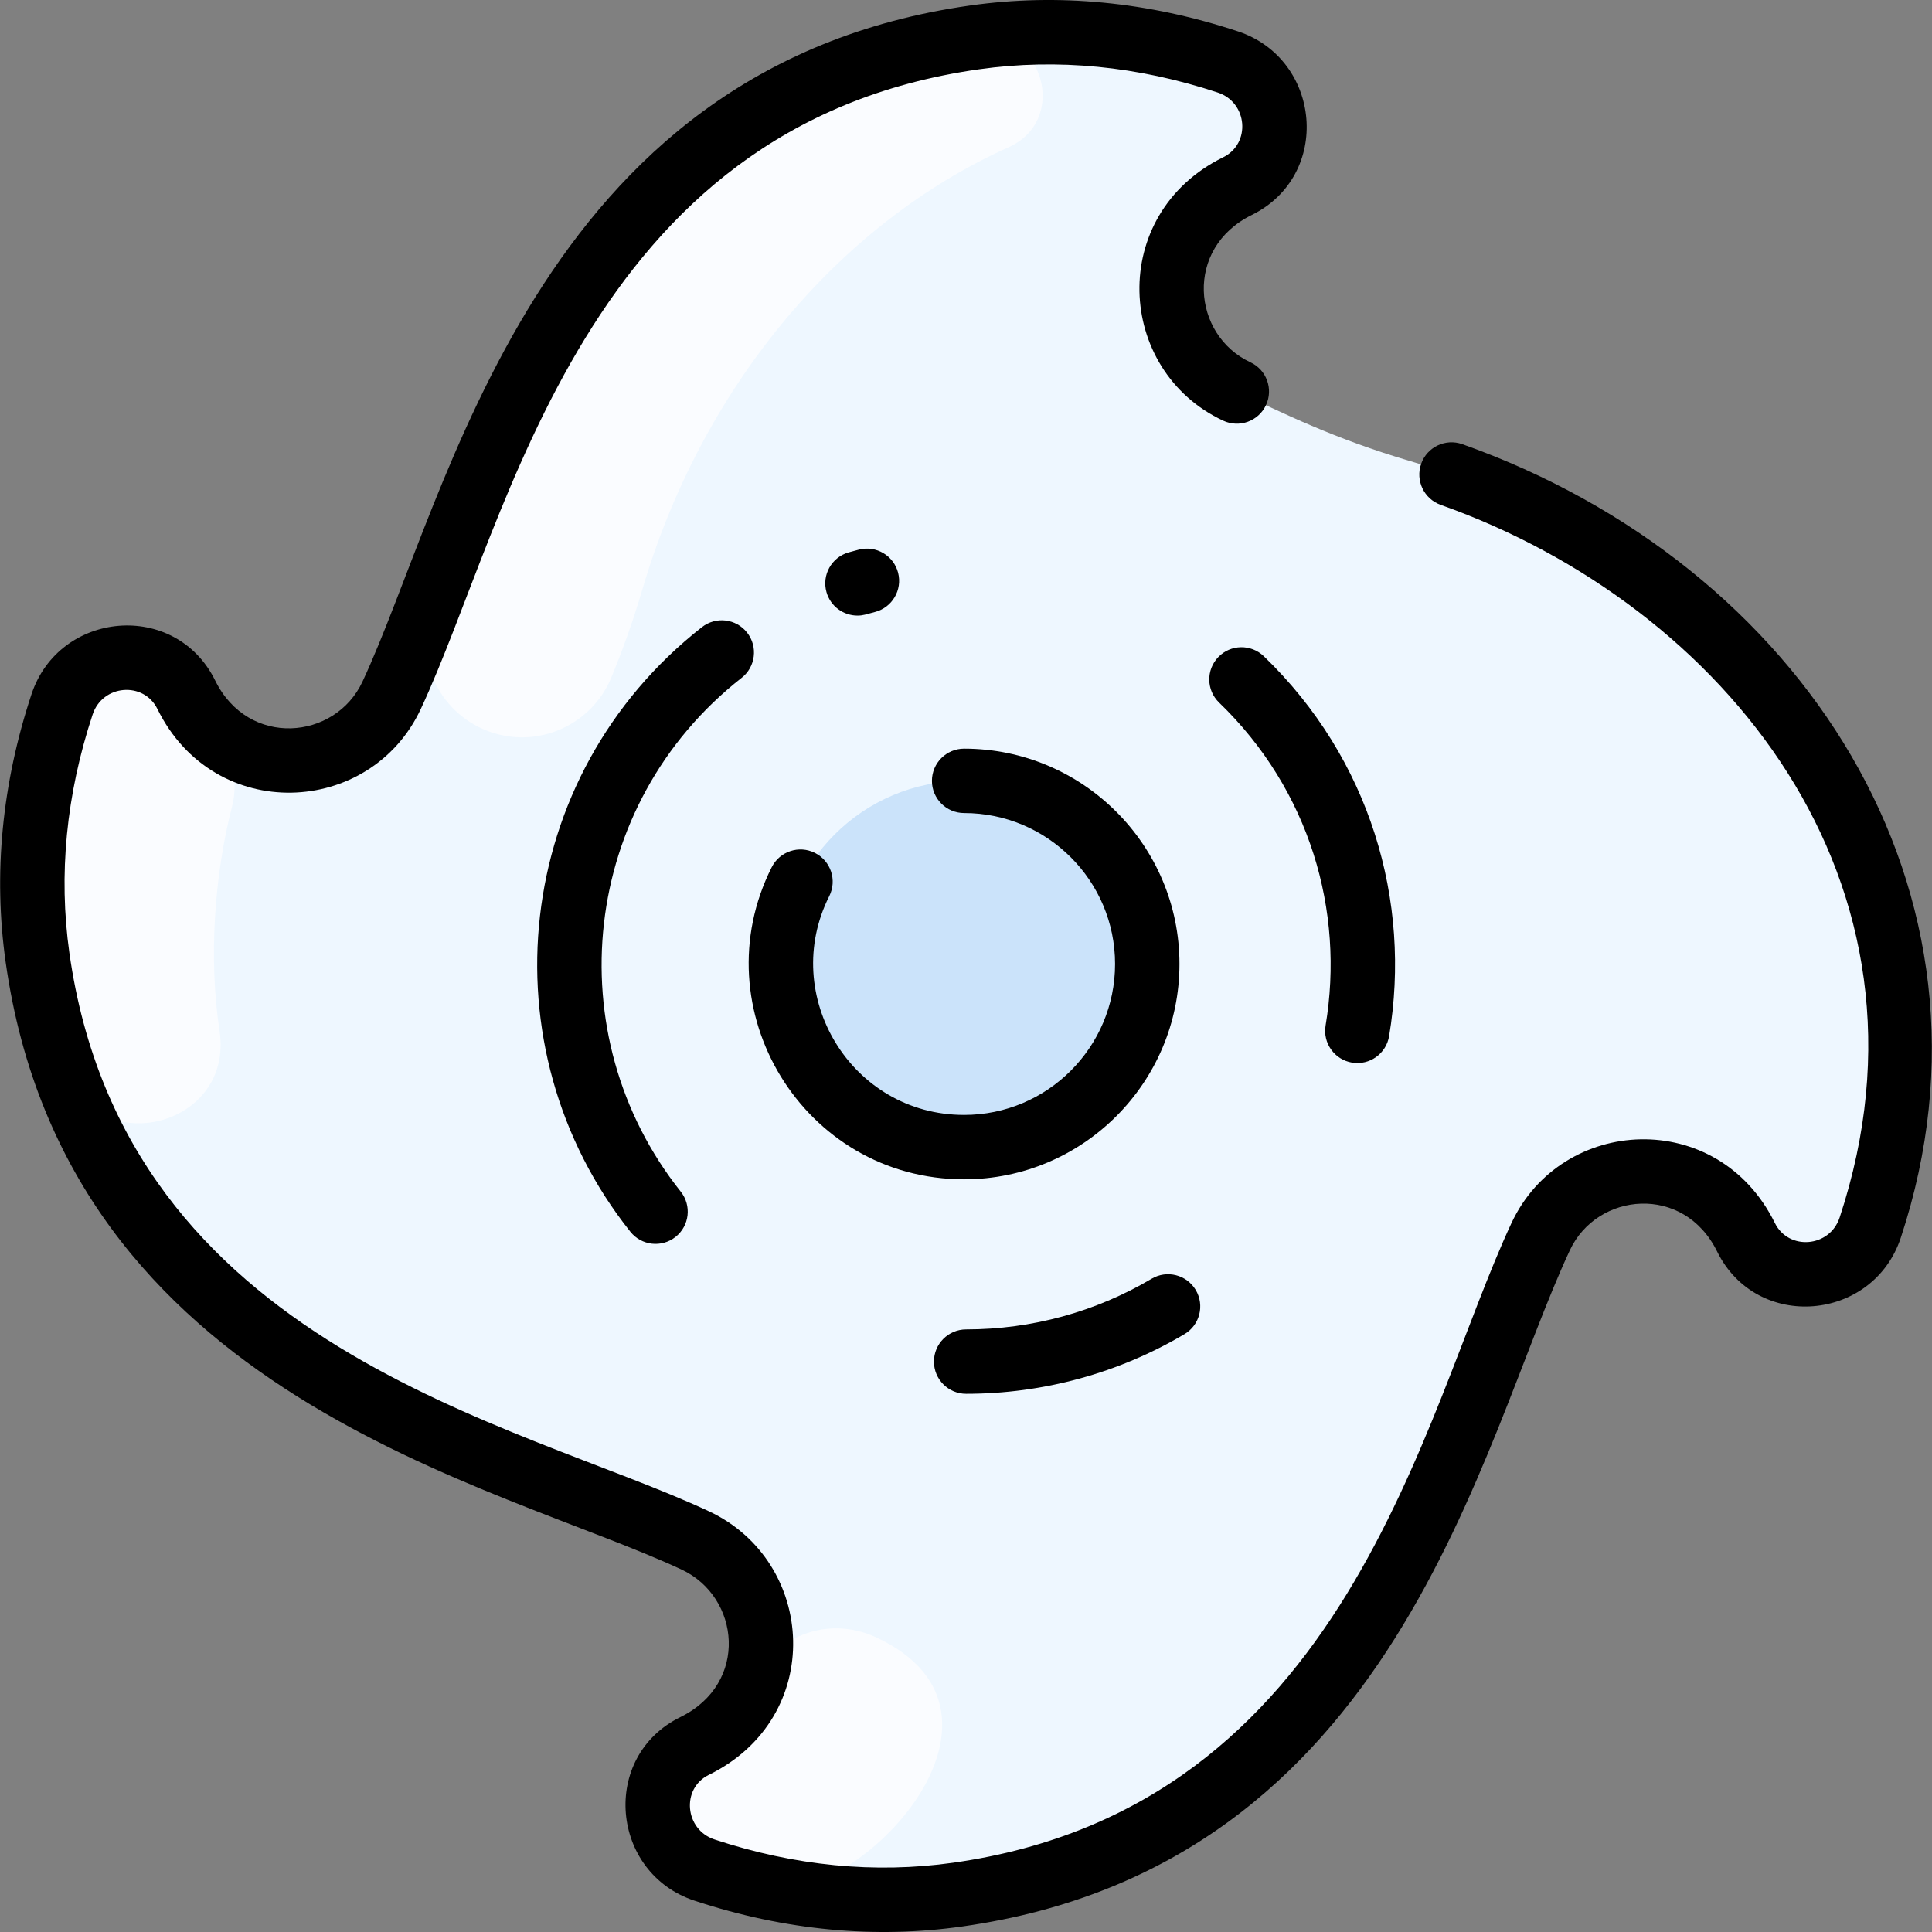 <svg id="Layer_1" enable-background="new 0 0 480.003 480.003" height="512" viewBox="0 0 480.003 480.003" width="512" xmlns="http://www.w3.org/2000/svg"><rect x="0" y="0" width="480.003" height="480.003" fill="#808080" stroke="none"/><path d="m350.317 114.551c-18.721-5.485-31.996-12.093-43.03-17.29-20.792-9.704-22.406-40.173.15-51.01 13.41-6.61 11.81-26.17-2.39-30.87-86.053-28.394-165.493 29.319-190.45 114.34-5.531 18.834-12.166 32.121-17.3 43.03-9.716 20.817-40.202 22.378-51.01-.14-6.61-13.42-26.18-11.81-30.87 2.39-28.382 86.02 29.285 165.473 114.34 190.44 18.68 5.49 31.62 11.97 42.98 17.27 20.87 9.75 21.98 39.4 1.61 50.17-.58.31-1.18.61-1.78.91-13.39 6.57-11.71 26.14 2.45 30.82 86.04 28.437 165.504-29.324 190.47-114.33 5.518-18.834 12.158-32.123 17.29-43.03 9.725-20.836 40.21-22.361 51.01.14 6.61 13.42 26.18 11.81 30.87-2.39 28.385-86.028-29.288-165.47-114.34-190.45z" fill="#eef7ff"/><circle cx="239.537" cy="239.502" fill="#cbe3fa" r="45.5"/><g fill="#fafcff"><path d="m121.352 181.684c-12.668-4.704-18.967-18.943-13.886-31.464 2.458-6.058 4.832-12.673 7.131-20.498 20.224-68.899 73.232-113.204 128.093-120.508 16.395-2.183 22.98 20.578 7.896 27.365-43.051 19.373-76.534 60.606-90.989 109.852-2.425 8.257-5.062 15.448-7.692 21.84-4.926 11.973-18.416 17.92-30.553 13.413z"/><path d="m54.541 256.077c3.657 23.941-30.498 32.483-38.509 9.628-10.188-29.066-10.875-59.605-.615-90.703 4.69-14.2 24.26-15.81 30.87-2.39 1.585 3.303 3.548 6.093 5.842 8.386 5.116 5.113 7.34 12.409 5.524 19.411-4.289 16.526-5.904 37.389-3.112 55.668z"/><path d="m191.092 468.973c-5.641-1.195-11.011-2.685-16.076-4.361-14.16-4.68-15.84-24.25-2.45-30.82 7.471-3.733 12.218-9.278 14.608-15.396 4.496-11.51 18.168-17.359 30.562-11.574 40.793 19.057-4.98 66.739-26.644 62.151z"/></g><g><path d="m213.031 152.939c1.456 0 2.072-.305 4.353-.892 4.279-1.103 6.853-5.465 5.75-9.744-1.103-4.278-5.464-6.846-9.743-5.75-.852.22-1.699.449-2.542.688-4.25 1.207-6.716 5.632-5.509 9.882 1 3.52 4.205 5.816 7.691 5.816z"/><path d="m184.257 168.408c3.479-2.724 4.09-7.752 1.366-11.23-2.725-3.478-7.753-4.089-11.231-1.365-47.171 36.942-54.202 104.422-17.784 150.207 2.751 3.459 7.785 4.031 11.241 1.281 3.458-2.75 4.031-7.783 1.281-11.24-30.942-38.902-24.971-96.248 15.127-127.653z"/><path d="m240.037 346.289c19.119 0 37.876-5.125 54.242-14.821 3.801-2.252 5.057-7.159 2.805-10.961-2.252-3.801-7.159-5.059-10.96-2.805-13.899 8.234-29.835 12.587-46.086 12.587-4.418 0-8 3.582-8 8s3.58 8 7.999 8z"/><path d="m335.913 264.004c4.4.732 8.488-2.253 9.209-6.571 5.613-33.581-4.725-68.927-31.126-94.389-3.181-3.068-8.245-2.977-11.312.204s-2.976 8.245.205 11.312c22.512 21.712 31.208 51.788 26.452 80.234-.729 4.358 2.214 8.481 6.572 9.21z"/><path d="m363.302 110.356c-4.165-1.477-8.737.701-10.214 4.866-1.477 4.164.701 8.736 4.865 10.214 70.104 24.864 126.657 93.664 99.107 177.051-2.473 7.486-12.69 8.288-16.098 1.366-14.163-28.751-52.967-26.697-65.437.012-22.268 47.692-40.596 145.062-138.696 158.928-19.445 2.746-39.396.806-59.301-5.775-7.43-2.457-8.326-12.663-1.433-16.047 29.142-14.307 26.73-53.032.023-65.505-47.29-22.091-145.01-40.586-158.873-138.671-2.747-19.436-.807-39.38 5.768-59.278 2.473-7.486 12.689-8.287 16.098-1.366 14.109 28.645 52.922 26.794 65.437-.012 22.214-47.577 40.46-145.043 138.696-158.928 19.438-2.744 39.386-.804 59.289 5.771 7.481 2.473 8.283 12.684 1.366 16.091-28.776 14.166-26.705 52.971.002 65.44 4.004 1.867 8.764.139 10.633-3.864 1.869-4.004.139-8.765-3.865-10.634-14.519-6.778-16.474-28.331.297-36.589 20.045-9.868 17.353-38.774-3.413-45.636-22.262-7.356-44.651-9.518-66.548-6.422-108.243 15.298-129.376 121.787-150.955 168-6.769 14.502-28.325 16.481-36.585-.289-9.865-20.029-38.776-17.369-45.644 3.417-7.353 22.257-9.512 44.643-6.418 66.536 15.269 108.03 121.912 129.427 167.945 150.929 14.507 6.776 16.814 28.242-.303 36.646-19.986 9.812-17.32 38.731 3.461 45.602 22.788 7.533 45.178 9.449 66.562 6.426 107.974-15.26 128.418-119.739 150.955-168 6.745-14.449 28.288-16.555 36.585.289 9.855 20.007 38.768 17.394 45.644-3.417 28.453-86.121-24.893-167.338-108.95-197.151z"/><path d="m239.537 293.002c29.5 0 53.5-24 53.5-53.5s-24-53.5-53.5-53.5c-4.418 0-8 3.582-8 8s3.582 8 8 8c20.678 0 37.5 16.822 37.5 37.5s-16.822 37.5-37.5 37.5c-28.1 0-45.907-29.756-33.513-54.348 1.988-3.945.402-8.756-3.543-10.744-3.947-1.992-8.756-.401-10.745 3.543-17.741 35.207 7.805 77.549 47.801 77.549z"/></g></svg>
